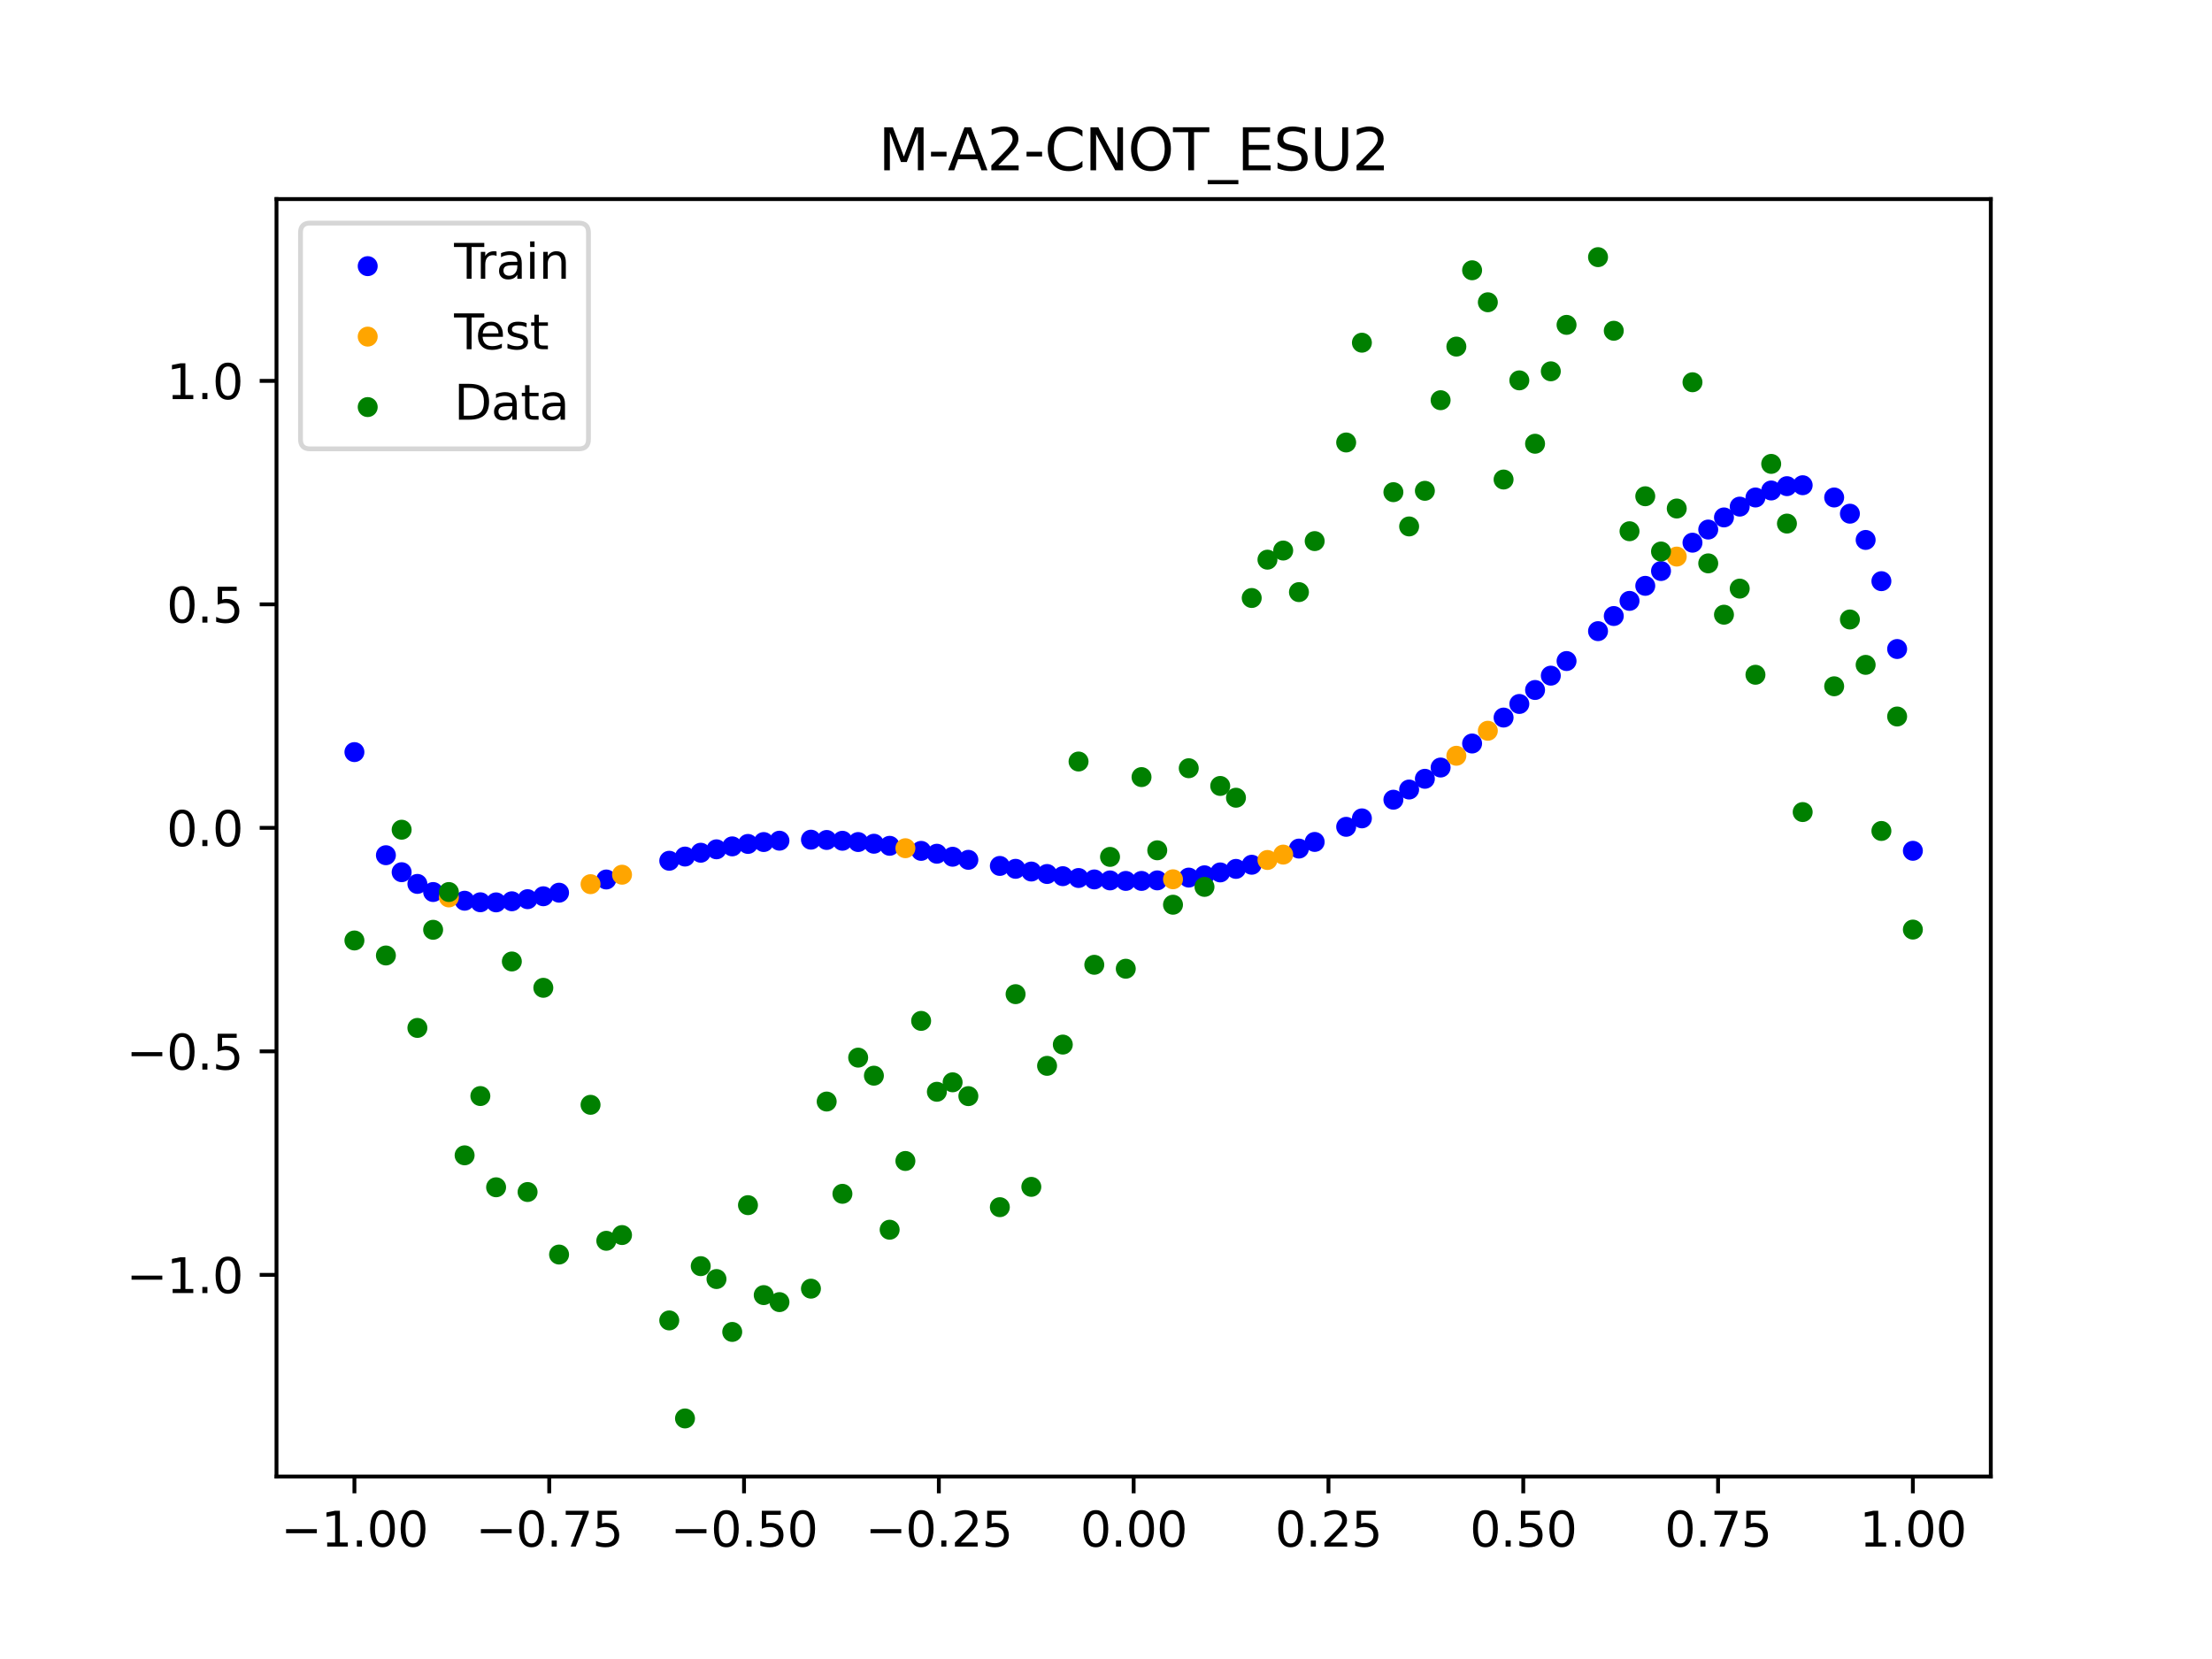 <?xml version="1.0" encoding="utf-8" standalone="no"?>
<!DOCTYPE svg PUBLIC "-//W3C//DTD SVG 1.1//EN"
  "http://www.w3.org/Graphics/SVG/1.1/DTD/svg11.dtd">
<svg xmlns:xlink="http://www.w3.org/1999/xlink" width="460.8pt" height="345.6pt" viewBox="0 0 460.8 345.6" xmlns="http://www.w3.org/2000/svg" version="1.1">
 <defs>
  <style type="text/css">*{stroke-linejoin: round; stroke-linecap: butt}</style>
 </defs>
 <g id="figure_1">
  <g id="patch_1">
   <path d="M 0 345.6 
L 460.8 345.6 
L 460.8 0 
L 0 0 
z
" style="fill: #ffffff"/>
  </g>
  <g id="axes_1">
   <g id="patch_2">
    <path d="M 57.6 307.584 
L 414.72 307.584 
L 414.72 41.472 
L 57.6 41.472 
z
" style="fill: #ffffff"/>
   </g>
   <g id="PathCollection_1">
    <defs>
     <path id="m0e3c9bfe9d" d="M 0 1.581 
C 0.419 1.581 0.822 1.415 1.118 1.118 
C 1.415 0.822 1.581 0.419 1.581 0 
C 1.581 -0.419 1.415 -0.822 1.118 -1.118 
C 0.822 -1.415 0.419 -1.581 0 -1.581 
C -0.419 -1.581 -0.822 -1.415 -1.118 -1.118 
C -1.415 -0.822 -1.581 -0.419 -1.581 0 
C -1.581 0.419 -1.415 0.822 -1.118 1.118 
C -0.822 1.415 -0.419 1.581 0 1.581 
z
" style="stroke: #0000ff"/>
    </defs>
    <g clip-path="url(#p6211822f94)">
     <use xlink:href="#m0e3c9bfe9d" x="178.772" y="175.412" style="fill: #0000ff; stroke: #0000ff"/>
     <use xlink:href="#m0e3c9bfe9d" x="234.52" y="183.512" style="fill: #0000ff; stroke: #0000ff"/>
     <use xlink:href="#m0e3c9bfe9d" x="142.699" y="178.438" style="fill: #0000ff; stroke: #0000ff"/>
     <use xlink:href="#m0e3c9bfe9d" x="336.18" y="128.328" style="fill: #0000ff; stroke: #0000ff"/>
     <use xlink:href="#m0e3c9bfe9d" x="198.448" y="178.476" style="fill: #0000ff; stroke: #0000ff"/>
     <use xlink:href="#m0e3c9bfe9d" x="80.391" y="178.157" style="fill: #0000ff; stroke: #0000ff"/>
     <use xlink:href="#m0e3c9bfe9d" x="382.091" y="103.635" style="fill: #0000ff; stroke: #0000ff"/>
     <use xlink:href="#m0e3c9bfe9d" x="391.929" y="121.068" style="fill: #0000ff; stroke: #0000ff"/>
     <use xlink:href="#m0e3c9bfe9d" x="106.626" y="187.753" style="fill: #0000ff; stroke: #0000ff"/>
     <use xlink:href="#m0e3c9bfe9d" x="300.107" y="159.892" style="fill: #0000ff; stroke: #0000ff"/>
     <use xlink:href="#m0e3c9bfe9d" x="159.096" y="175.413" style="fill: #0000ff; stroke: #0000ff"/>
     <use xlink:href="#m0e3c9bfe9d" x="368.973" y="102.177" style="fill: #0000ff; stroke: #0000ff"/>
     <use xlink:href="#m0e3c9bfe9d" x="319.783" y="143.736" style="fill: #0000ff; stroke: #0000ff"/>
     <use xlink:href="#m0e3c9bfe9d" x="113.185" y="186.708" style="fill: #0000ff; stroke: #0000ff"/>
     <use xlink:href="#m0e3c9bfe9d" x="398.487" y="177.237" style="fill: #0000ff; stroke: #0000ff"/>
     <use xlink:href="#m0e3c9bfe9d" x="155.816" y="175.808" style="fill: #0000ff; stroke: #0000ff"/>
     <use xlink:href="#m0e3c9bfe9d" x="355.856" y="110.315" style="fill: #0000ff; stroke: #0000ff"/>
     <use xlink:href="#m0e3c9bfe9d" x="211.565" y="180.992" style="fill: #0000ff; stroke: #0000ff"/>
     <use xlink:href="#m0e3c9bfe9d" x="126.302" y="183.215" style="fill: #0000ff; stroke: #0000ff"/>
     <use xlink:href="#m0e3c9bfe9d" x="254.196" y="181.739" style="fill: #0000ff; stroke: #0000ff"/>
     <use xlink:href="#m0e3c9bfe9d" x="270.593" y="176.774" style="fill: #0000ff; stroke: #0000ff"/>
     <use xlink:href="#m0e3c9bfe9d" x="346.018" y="118.954" style="fill: #0000ff; stroke: #0000ff"/>
     <use xlink:href="#m0e3c9bfe9d" x="290.269" y="166.594" style="fill: #0000ff; stroke: #0000ff"/>
     <use xlink:href="#m0e3c9bfe9d" x="339.459" y="125.174" style="fill: #0000ff; stroke: #0000ff"/>
     <use xlink:href="#m0e3c9bfe9d" x="241.079" y="183.399" style="fill: #0000ff; stroke: #0000ff"/>
     <use xlink:href="#m0e3c9bfe9d" x="208.286" y="180.388" style="fill: #0000ff; stroke: #0000ff"/>
     <use xlink:href="#m0e3c9bfe9d" x="195.168" y="177.85" style="fill: #0000ff; stroke: #0000ff"/>
     <use xlink:href="#m0e3c9bfe9d" x="273.872" y="175.391" style="fill: #0000ff; stroke: #0000ff"/>
     <use xlink:href="#m0e3c9bfe9d" x="306.666" y="154.884" style="fill: #0000ff; stroke: #0000ff"/>
     <use xlink:href="#m0e3c9bfe9d" x="362.415" y="105.538" style="fill: #0000ff; stroke: #0000ff"/>
     <use xlink:href="#m0e3c9bfe9d" x="172.213" y="174.981" style="fill: #0000ff; stroke: #0000ff"/>
     <use xlink:href="#m0e3c9bfe9d" x="109.905" y="187.316" style="fill: #0000ff; stroke: #0000ff"/>
     <use xlink:href="#m0e3c9bfe9d" x="326.342" y="137.707" style="fill: #0000ff; stroke: #0000ff"/>
     <use xlink:href="#m0e3c9bfe9d" x="185.33" y="176.198" style="fill: #0000ff; stroke: #0000ff"/>
     <use xlink:href="#m0e3c9bfe9d" x="86.95" y="184.134" style="fill: #0000ff; stroke: #0000ff"/>
     <use xlink:href="#m0e3c9bfe9d" x="182.051" y="175.765" style="fill: #0000ff; stroke: #0000ff"/>
     <use xlink:href="#m0e3c9bfe9d" x="214.844" y="181.557" style="fill: #0000ff; stroke: #0000ff"/>
     <use xlink:href="#m0e3c9bfe9d" x="385.37" y="107.01" style="fill: #0000ff; stroke: #0000ff"/>
     <use xlink:href="#m0e3c9bfe9d" x="280.431" y="172.243" style="fill: #0000ff; stroke: #0000ff"/>
     <use xlink:href="#m0e3c9bfe9d" x="73.833" y="156.677" style="fill: #0000ff; stroke: #0000ff"/>
     <use xlink:href="#m0e3c9bfe9d" x="90.229" y="185.824" style="fill: #0000ff; stroke: #0000ff"/>
     <use xlink:href="#m0e3c9bfe9d" x="316.504" y="146.649" style="fill: #0000ff; stroke: #0000ff"/>
     <use xlink:href="#m0e3c9bfe9d" x="83.671" y="181.695" style="fill: #0000ff; stroke: #0000ff"/>
     <use xlink:href="#m0e3c9bfe9d" x="227.962" y="183.201" style="fill: #0000ff; stroke: #0000ff"/>
     <use xlink:href="#m0e3c9bfe9d" x="342.739" y="122.041" style="fill: #0000ff; stroke: #0000ff"/>
     <use xlink:href="#m0e3c9bfe9d" x="313.224" y="149.483" style="fill: #0000ff; stroke: #0000ff"/>
     <use xlink:href="#m0e3c9bfe9d" x="221.403" y="182.524" style="fill: #0000ff; stroke: #0000ff"/>
     <use xlink:href="#m0e3c9bfe9d" x="293.548" y="164.473" style="fill: #0000ff; stroke: #0000ff"/>
     <use xlink:href="#m0e3c9bfe9d" x="247.638" y="182.818" style="fill: #0000ff; stroke: #0000ff"/>
     <use xlink:href="#m0e3c9bfe9d" x="139.42" y="179.312" style="fill: #0000ff; stroke: #0000ff"/>
     <use xlink:href="#m0e3c9bfe9d" x="96.788" y="187.638" style="fill: #0000ff; stroke: #0000ff"/>
     <use xlink:href="#m0e3c9bfe9d" x="201.727" y="179.117" style="fill: #0000ff; stroke: #0000ff"/>
     <use xlink:href="#m0e3c9bfe9d" x="152.537" y="176.315" style="fill: #0000ff; stroke: #0000ff"/>
     <use xlink:href="#m0e3c9bfe9d" x="323.062" y="140.752" style="fill: #0000ff; stroke: #0000ff"/>
     <use xlink:href="#m0e3c9bfe9d" x="168.934" y="174.92" style="fill: #0000ff; stroke: #0000ff"/>
     <use xlink:href="#m0e3c9bfe9d" x="231.241" y="183.406" style="fill: #0000ff; stroke: #0000ff"/>
     <use xlink:href="#m0e3c9bfe9d" x="257.476" y="181.007" style="fill: #0000ff; stroke: #0000ff"/>
     <use xlink:href="#m0e3c9bfe9d" x="296.828" y="162.238" style="fill: #0000ff; stroke: #0000ff"/>
     <use xlink:href="#m0e3c9bfe9d" x="250.917" y="182.342" style="fill: #0000ff; stroke: #0000ff"/>
     <use xlink:href="#m0e3c9bfe9d" x="100.067" y="187.96" style="fill: #0000ff; stroke: #0000ff"/>
     <use xlink:href="#m0e3c9bfe9d" x="283.71" y="170.481" style="fill: #0000ff; stroke: #0000ff"/>
     <use xlink:href="#m0e3c9bfe9d" x="103.347" y="187.982" style="fill: #0000ff; stroke: #0000ff"/>
     <use xlink:href="#m0e3c9bfe9d" x="224.682" y="182.904" style="fill: #0000ff; stroke: #0000ff"/>
     <use xlink:href="#m0e3c9bfe9d" x="116.464" y="185.964" style="fill: #0000ff; stroke: #0000ff"/>
     <use xlink:href="#m0e3c9bfe9d" x="365.694" y="103.636" style="fill: #0000ff; stroke: #0000ff"/>
     <use xlink:href="#m0e3c9bfe9d" x="191.889" y="177.253" style="fill: #0000ff; stroke: #0000ff"/>
     <use xlink:href="#m0e3c9bfe9d" x="332.9" y="131.48" style="fill: #0000ff; stroke: #0000ff"/>
     <use xlink:href="#m0e3c9bfe9d" x="352.577" y="113.051" style="fill: #0000ff; stroke: #0000ff"/>
     <use xlink:href="#m0e3c9bfe9d" x="237.8" y="183.512" style="fill: #0000ff; stroke: #0000ff"/>
     <use xlink:href="#m0e3c9bfe9d" x="218.124" y="182.072" style="fill: #0000ff; stroke: #0000ff"/>
     <use xlink:href="#m0e3c9bfe9d" x="175.492" y="175.147" style="fill: #0000ff; stroke: #0000ff"/>
     <use xlink:href="#m0e3c9bfe9d" x="375.532" y="101.081" style="fill: #0000ff; stroke: #0000ff"/>
     <use xlink:href="#m0e3c9bfe9d" x="388.649" y="112.479" style="fill: #0000ff; stroke: #0000ff"/>
     <use xlink:href="#m0e3c9bfe9d" x="372.253" y="101.276" style="fill: #0000ff; stroke: #0000ff"/>
     <use xlink:href="#m0e3c9bfe9d" x="395.208" y="135.201" style="fill: #0000ff; stroke: #0000ff"/>
     <use xlink:href="#m0e3c9bfe9d" x="359.135" y="107.79" style="fill: #0000ff; stroke: #0000ff"/>
     <use xlink:href="#m0e3c9bfe9d" x="149.258" y="176.928" style="fill: #0000ff; stroke: #0000ff"/>
     <use xlink:href="#m0e3c9bfe9d" x="162.375" y="175.133" style="fill: #0000ff; stroke: #0000ff"/>
     <use xlink:href="#m0e3c9bfe9d" x="145.978" y="177.639" style="fill: #0000ff; stroke: #0000ff"/>
     <use xlink:href="#m0e3c9bfe9d" x="260.755" y="180.144" style="fill: #0000ff; stroke: #0000ff"/>
    </g>
   </g>
   <g id="PathCollection_2">
    <defs>
     <path id="m752e98513e" d="M 0 1.581 
C 0.419 1.581 0.822 1.415 1.118 1.118 
C 1.415 0.822 1.581 0.419 1.581 0 
C 1.581 -0.419 1.415 -0.822 1.118 -1.118 
C 0.822 -1.415 0.419 -1.581 0 -1.581 
C -0.419 -1.581 -0.822 -1.415 -1.118 -1.118 
C -1.415 -0.822 -1.581 -0.419 -1.581 0 
C -1.581 0.419 -1.415 0.822 -1.118 1.118 
C -0.822 1.415 -0.419 1.581 0 1.581 
z
" style="stroke: #ffa500"/>
    </defs>
    <g clip-path="url(#p6211822f94)">
     <use xlink:href="#m752e98513e" x="303.386" y="157.44" style="fill: #ffa500; stroke: #ffa500"/>
     <use xlink:href="#m752e98513e" x="309.945" y="152.23" style="fill: #ffa500; stroke: #ffa500"/>
     <use xlink:href="#m752e98513e" x="349.297" y="115.946" style="fill: #ffa500; stroke: #ffa500"/>
     <use xlink:href="#m752e98513e" x="129.581" y="182.217" style="fill: #ffa500; stroke: #ffa500"/>
     <use xlink:href="#m752e98513e" x="264.034" y="179.151" style="fill: #ffa500; stroke: #ffa500"/>
     <use xlink:href="#m752e98513e" x="267.314" y="178.028" style="fill: #ffa500; stroke: #ffa500"/>
     <use xlink:href="#m752e98513e" x="123.023" y="184.189" style="fill: #ffa500; stroke: #ffa500"/>
     <use xlink:href="#m752e98513e" x="244.358" y="183.169" style="fill: #ffa500; stroke: #ffa500"/>
     <use xlink:href="#m752e98513e" x="188.61" y="176.698" style="fill: #ffa500; stroke: #ffa500"/>
     <use xlink:href="#m752e98513e" x="93.509" y="186.953" style="fill: #ffa500; stroke: #ffa500"/>
    </g>
   </g>
   <g id="PathCollection_3">
    <defs>
     <path id="m0afd0a16d9" d="M 0 1.581 
C 0.419 1.581 0.822 1.415 1.118 1.118 
C 1.415 0.822 1.581 0.419 1.581 0 
C 1.581 -0.419 1.415 -0.822 1.118 -1.118 
C 0.822 -1.415 0.419 -1.581 0 -1.581 
C -0.419 -1.581 -0.822 -1.415 -1.118 -1.118 
C -1.415 -0.822 -1.581 -0.419 -1.581 0 
C -1.581 0.419 -1.415 0.822 -1.118 1.118 
C -0.822 1.415 -0.419 1.581 0 1.581 
z
" style="stroke: #008000"/>
    </defs>
    <g clip-path="url(#p6211822f94)">
     <use xlink:href="#m0afd0a16d9" x="178.772" y="220.323" style="fill: #008000; stroke: #008000"/>
     <use xlink:href="#m0afd0a16d9" x="234.52" y="201.804" style="fill: #008000; stroke: #008000"/>
     <use xlink:href="#m0afd0a16d9" x="142.699" y="295.488" style="fill: #008000; stroke: #008000"/>
     <use xlink:href="#m0afd0a16d9" x="336.18" y="68.903" style="fill: #008000; stroke: #008000"/>
     <use xlink:href="#m0afd0a16d9" x="198.448" y="225.464" style="fill: #008000; stroke: #008000"/>
     <use xlink:href="#m0afd0a16d9" x="80.391" y="199.045" style="fill: #008000; stroke: #008000"/>
     <use xlink:href="#m0afd0a16d9" x="382.091" y="142.966" style="fill: #008000; stroke: #008000"/>
     <use xlink:href="#m0afd0a16d9" x="391.929" y="173.105" style="fill: #008000; stroke: #008000"/>
     <use xlink:href="#m0afd0a16d9" x="106.626" y="200.292" style="fill: #008000; stroke: #008000"/>
     <use xlink:href="#m0afd0a16d9" x="300.107" y="83.37" style="fill: #008000; stroke: #008000"/>
     <use xlink:href="#m0afd0a16d9" x="159.096" y="269.794" style="fill: #008000; stroke: #008000"/>
     <use xlink:href="#m0afd0a16d9" x="368.973" y="96.637" style="fill: #008000; stroke: #008000"/>
     <use xlink:href="#m0afd0a16d9" x="319.783" y="92.44" style="fill: #008000; stroke: #008000"/>
     <use xlink:href="#m0afd0a16d9" x="113.185" y="205.778" style="fill: #008000; stroke: #008000"/>
     <use xlink:href="#m0afd0a16d9" x="398.487" y="193.648" style="fill: #008000; stroke: #008000"/>
     <use xlink:href="#m0afd0a16d9" x="155.816" y="251.055" style="fill: #008000; stroke: #008000"/>
     <use xlink:href="#m0afd0a16d9" x="355.856" y="117.359" style="fill: #008000; stroke: #008000"/>
     <use xlink:href="#m0afd0a16d9" x="211.565" y="207.101" style="fill: #008000; stroke: #008000"/>
     <use xlink:href="#m0afd0a16d9" x="126.302" y="258.48" style="fill: #008000; stroke: #008000"/>
     <use xlink:href="#m0afd0a16d9" x="254.196" y="163.728" style="fill: #008000; stroke: #008000"/>
     <use xlink:href="#m0afd0a16d9" x="270.593" y="123.348" style="fill: #008000; stroke: #008000"/>
     <use xlink:href="#m0afd0a16d9" x="346.018" y="114.889" style="fill: #008000; stroke: #008000"/>
     <use xlink:href="#m0afd0a16d9" x="290.269" y="102.528" style="fill: #008000; stroke: #008000"/>
     <use xlink:href="#m0afd0a16d9" x="339.459" y="110.666" style="fill: #008000; stroke: #008000"/>
     <use xlink:href="#m0afd0a16d9" x="241.079" y="177.133" style="fill: #008000; stroke: #008000"/>
     <use xlink:href="#m0afd0a16d9" x="208.286" y="251.477" style="fill: #008000; stroke: #008000"/>
     <use xlink:href="#m0afd0a16d9" x="195.168" y="227.437" style="fill: #008000; stroke: #008000"/>
     <use xlink:href="#m0afd0a16d9" x="273.872" y="112.721" style="fill: #008000; stroke: #008000"/>
     <use xlink:href="#m0afd0a16d9" x="306.666" y="56.303" style="fill: #008000; stroke: #008000"/>
     <use xlink:href="#m0afd0a16d9" x="362.415" y="122.619" style="fill: #008000; stroke: #008000"/>
     <use xlink:href="#m0afd0a16d9" x="172.213" y="229.472" style="fill: #008000; stroke: #008000"/>
     <use xlink:href="#m0afd0a16d9" x="109.905" y="248.318" style="fill: #008000; stroke: #008000"/>
     <use xlink:href="#m0afd0a16d9" x="326.342" y="67.676" style="fill: #008000; stroke: #008000"/>
     <use xlink:href="#m0afd0a16d9" x="185.33" y="256.174" style="fill: #008000; stroke: #008000"/>
     <use xlink:href="#m0afd0a16d9" x="86.95" y="214.136" style="fill: #008000; stroke: #008000"/>
     <use xlink:href="#m0afd0a16d9" x="182.051" y="224.084" style="fill: #008000; stroke: #008000"/>
     <use xlink:href="#m0afd0a16d9" x="214.844" y="247.244" style="fill: #008000; stroke: #008000"/>
     <use xlink:href="#m0afd0a16d9" x="385.37" y="129.05" style="fill: #008000; stroke: #008000"/>
     <use xlink:href="#m0afd0a16d9" x="280.431" y="92.177" style="fill: #008000; stroke: #008000"/>
     <use xlink:href="#m0afd0a16d9" x="73.833" y="195.919" style="fill: #008000; stroke: #008000"/>
     <use xlink:href="#m0afd0a16d9" x="90.229" y="193.694" style="fill: #008000; stroke: #008000"/>
     <use xlink:href="#m0afd0a16d9" x="316.504" y="79.238" style="fill: #008000; stroke: #008000"/>
     <use xlink:href="#m0afd0a16d9" x="83.671" y="172.844" style="fill: #008000; stroke: #008000"/>
     <use xlink:href="#m0afd0a16d9" x="227.962" y="200.985" style="fill: #008000; stroke: #008000"/>
     <use xlink:href="#m0afd0a16d9" x="342.739" y="103.379" style="fill: #008000; stroke: #008000"/>
     <use xlink:href="#m0afd0a16d9" x="313.224" y="99.894" style="fill: #008000; stroke: #008000"/>
     <use xlink:href="#m0afd0a16d9" x="221.403" y="217.604" style="fill: #008000; stroke: #008000"/>
     <use xlink:href="#m0afd0a16d9" x="293.548" y="109.667" style="fill: #008000; stroke: #008000"/>
     <use xlink:href="#m0afd0a16d9" x="247.638" y="160.036" style="fill: #008000; stroke: #008000"/>
     <use xlink:href="#m0afd0a16d9" x="139.42" y="275.069" style="fill: #008000; stroke: #008000"/>
     <use xlink:href="#m0afd0a16d9" x="96.788" y="240.675" style="fill: #008000; stroke: #008000"/>
     <use xlink:href="#m0afd0a16d9" x="201.727" y="228.344" style="fill: #008000; stroke: #008000"/>
     <use xlink:href="#m0afd0a16d9" x="152.537" y="277.466" style="fill: #008000; stroke: #008000"/>
     <use xlink:href="#m0afd0a16d9" x="323.062" y="77.352" style="fill: #008000; stroke: #008000"/>
     <use xlink:href="#m0afd0a16d9" x="168.934" y="268.453" style="fill: #008000; stroke: #008000"/>
     <use xlink:href="#m0afd0a16d9" x="231.241" y="178.506" style="fill: #008000; stroke: #008000"/>
     <use xlink:href="#m0afd0a16d9" x="257.476" y="166.181" style="fill: #008000; stroke: #008000"/>
     <use xlink:href="#m0afd0a16d9" x="296.828" y="102.245" style="fill: #008000; stroke: #008000"/>
     <use xlink:href="#m0afd0a16d9" x="250.917" y="184.756" style="fill: #008000; stroke: #008000"/>
     <use xlink:href="#m0afd0a16d9" x="100.067" y="228.327" style="fill: #008000; stroke: #008000"/>
     <use xlink:href="#m0afd0a16d9" x="283.71" y="71.389" style="fill: #008000; stroke: #008000"/>
     <use xlink:href="#m0afd0a16d9" x="103.347" y="247.332" style="fill: #008000; stroke: #008000"/>
     <use xlink:href="#m0afd0a16d9" x="224.682" y="158.638" style="fill: #008000; stroke: #008000"/>
     <use xlink:href="#m0afd0a16d9" x="116.464" y="261.345" style="fill: #008000; stroke: #008000"/>
     <use xlink:href="#m0afd0a16d9" x="365.694" y="140.566" style="fill: #008000; stroke: #008000"/>
     <use xlink:href="#m0afd0a16d9" x="191.889" y="212.67" style="fill: #008000; stroke: #008000"/>
     <use xlink:href="#m0afd0a16d9" x="332.9" y="53.568" style="fill: #008000; stroke: #008000"/>
     <use xlink:href="#m0afd0a16d9" x="352.577" y="79.631" style="fill: #008000; stroke: #008000"/>
     <use xlink:href="#m0afd0a16d9" x="237.8" y="161.882" style="fill: #008000; stroke: #008000"/>
     <use xlink:href="#m0afd0a16d9" x="218.124" y="222.035" style="fill: #008000; stroke: #008000"/>
     <use xlink:href="#m0afd0a16d9" x="175.492" y="248.692" style="fill: #008000; stroke: #008000"/>
     <use xlink:href="#m0afd0a16d9" x="375.532" y="169.168" style="fill: #008000; stroke: #008000"/>
     <use xlink:href="#m0afd0a16d9" x="388.649" y="138.503" style="fill: #008000; stroke: #008000"/>
     <use xlink:href="#m0afd0a16d9" x="372.253" y="109.071" style="fill: #008000; stroke: #008000"/>
     <use xlink:href="#m0afd0a16d9" x="395.208" y="149.26" style="fill: #008000; stroke: #008000"/>
     <use xlink:href="#m0afd0a16d9" x="359.135" y="128.053" style="fill: #008000; stroke: #008000"/>
     <use xlink:href="#m0afd0a16d9" x="149.258" y="266.448" style="fill: #008000; stroke: #008000"/>
     <use xlink:href="#m0afd0a16d9" x="162.375" y="271.254" style="fill: #008000; stroke: #008000"/>
     <use xlink:href="#m0afd0a16d9" x="145.978" y="263.762" style="fill: #008000; stroke: #008000"/>
     <use xlink:href="#m0afd0a16d9" x="260.755" y="124.573" style="fill: #008000; stroke: #008000"/>
    </g>
   </g>
   <g id="PathCollection_4">
    <g clip-path="url(#p6211822f94)">
     <use xlink:href="#m0afd0a16d9" x="303.386" y="72.202" style="fill: #008000; stroke: #008000"/>
     <use xlink:href="#m0afd0a16d9" x="309.945" y="62.968" style="fill: #008000; stroke: #008000"/>
     <use xlink:href="#m0afd0a16d9" x="349.297" y="105.934" style="fill: #008000; stroke: #008000"/>
     <use xlink:href="#m0afd0a16d9" x="129.581" y="257.284" style="fill: #008000; stroke: #008000"/>
     <use xlink:href="#m0afd0a16d9" x="264.034" y="116.589" style="fill: #008000; stroke: #008000"/>
     <use xlink:href="#m0afd0a16d9" x="267.314" y="114.688" style="fill: #008000; stroke: #008000"/>
     <use xlink:href="#m0afd0a16d9" x="123.023" y="230.152" style="fill: #008000; stroke: #008000"/>
     <use xlink:href="#m0afd0a16d9" x="244.358" y="188.47" style="fill: #008000; stroke: #008000"/>
     <use xlink:href="#m0afd0a16d9" x="188.61" y="241.853" style="fill: #008000; stroke: #008000"/>
     <use xlink:href="#m0afd0a16d9" x="93.509" y="185.824" style="fill: #008000; stroke: #008000"/>
    </g>
   </g>
   <g id="matplotlib.axis_1">
    <g id="xtick_1">
     <g id="line2d_1">
      <defs>
       <path id="m3ff884edb7" d="M 0 0 
L 0 3.5 
" style="stroke: #000000; stroke-width: 0.8"/>
      </defs>
      <g>
       <use xlink:href="#m3ff884edb7" x="73.833" y="307.584" style="stroke: #000000; stroke-width: 0.8"/>
      </g>
     </g>
     <g id="text_1">
      <!-- −1.00 -->
      <g transform="translate(58.51 322.182) scale(0.1 -0.1)">
       <defs>
        <path id="DejaVuSans-2212" d="M 678 2272 
L 4684 2272 
L 4684 1741 
L 678 1741 
L 678 2272 
z
" transform="scale(0.016)"/>
        <path id="DejaVuSans-31" d="M 794 531 
L 1825 531 
L 1825 4091 
L 703 3866 
L 703 4441 
L 1819 4666 
L 2450 4666 
L 2450 531 
L 3481 531 
L 3481 0 
L 794 0 
L 794 531 
z
" transform="scale(0.016)"/>
        <path id="DejaVuSans-2e" d="M 684 794 
L 1344 794 
L 1344 0 
L 684 0 
L 684 794 
z
" transform="scale(0.016)"/>
        <path id="DejaVuSans-30" d="M 2034 4250 
Q 1547 4250 1301 3770 
Q 1056 3291 1056 2328 
Q 1056 1369 1301 889 
Q 1547 409 2034 409 
Q 2525 409 2770 889 
Q 3016 1369 3016 2328 
Q 3016 3291 2770 3770 
Q 2525 4250 2034 4250 
z
M 2034 4750 
Q 2819 4750 3233 4129 
Q 3647 3509 3647 2328 
Q 3647 1150 3233 529 
Q 2819 -91 2034 -91 
Q 1250 -91 836 529 
Q 422 1150 422 2328 
Q 422 3509 836 4129 
Q 1250 4750 2034 4750 
z
" transform="scale(0.016)"/>
       </defs>
       <use xlink:href="#DejaVuSans-2212"/>
       <use xlink:href="#DejaVuSans-31" x="83.789"/>
       <use xlink:href="#DejaVuSans-2e" x="147.412"/>
       <use xlink:href="#DejaVuSans-30" x="179.199"/>
       <use xlink:href="#DejaVuSans-30" x="242.822"/>
      </g>
     </g>
    </g>
    <g id="xtick_2">
     <g id="line2d_2">
      <g>
       <use xlink:href="#m3ff884edb7" x="114.415" y="307.584" style="stroke: #000000; stroke-width: 0.8"/>
      </g>
     </g>
     <g id="text_2">
      <!-- −0.75 -->
      <g transform="translate(99.092 322.182) scale(0.1 -0.1)">
       <defs>
        <path id="DejaVuSans-37" d="M 525 4666 
L 3525 4666 
L 3525 4397 
L 1831 0 
L 1172 0 
L 2766 4134 
L 525 4134 
L 525 4666 
z
" transform="scale(0.016)"/>
        <path id="DejaVuSans-35" d="M 691 4666 
L 3169 4666 
L 3169 4134 
L 1269 4134 
L 1269 2991 
Q 1406 3038 1543 3061 
Q 1681 3084 1819 3084 
Q 2600 3084 3056 2656 
Q 3513 2228 3513 1497 
Q 3513 744 3044 326 
Q 2575 -91 1722 -91 
Q 1428 -91 1123 -41 
Q 819 9 494 109 
L 494 744 
Q 775 591 1075 516 
Q 1375 441 1709 441 
Q 2250 441 2565 725 
Q 2881 1009 2881 1497 
Q 2881 1984 2565 2268 
Q 2250 2553 1709 2553 
Q 1456 2553 1204 2497 
Q 953 2441 691 2322 
L 691 4666 
z
" transform="scale(0.016)"/>
       </defs>
       <use xlink:href="#DejaVuSans-2212"/>
       <use xlink:href="#DejaVuSans-30" x="83.789"/>
       <use xlink:href="#DejaVuSans-2e" x="147.412"/>
       <use xlink:href="#DejaVuSans-37" x="179.199"/>
       <use xlink:href="#DejaVuSans-35" x="242.822"/>
      </g>
     </g>
    </g>
    <g id="xtick_3">
     <g id="line2d_3">
      <g>
       <use xlink:href="#m3ff884edb7" x="154.996" y="307.584" style="stroke: #000000; stroke-width: 0.8"/>
      </g>
     </g>
     <g id="text_3">
      <!-- −0.50 -->
      <g transform="translate(139.674 322.182) scale(0.1 -0.1)">
       <use xlink:href="#DejaVuSans-2212"/>
       <use xlink:href="#DejaVuSans-30" x="83.789"/>
       <use xlink:href="#DejaVuSans-2e" x="147.412"/>
       <use xlink:href="#DejaVuSans-35" x="179.199"/>
       <use xlink:href="#DejaVuSans-30" x="242.822"/>
      </g>
     </g>
    </g>
    <g id="xtick_4">
     <g id="line2d_4">
      <g>
       <use xlink:href="#m3ff884edb7" x="195.578" y="307.584" style="stroke: #000000; stroke-width: 0.8"/>
      </g>
     </g>
     <g id="text_4">
      <!-- −0.25 -->
      <g transform="translate(180.256 322.182) scale(0.1 -0.1)">
       <defs>
        <path id="DejaVuSans-32" d="M 1228 531 
L 3431 531 
L 3431 0 
L 469 0 
L 469 531 
Q 828 903 1448 1529 
Q 2069 2156 2228 2338 
Q 2531 2678 2651 2914 
Q 2772 3150 2772 3378 
Q 2772 3750 2511 3984 
Q 2250 4219 1831 4219 
Q 1534 4219 1204 4116 
Q 875 4013 500 3803 
L 500 4441 
Q 881 4594 1212 4672 
Q 1544 4750 1819 4750 
Q 2544 4750 2975 4387 
Q 3406 4025 3406 3419 
Q 3406 3131 3298 2873 
Q 3191 2616 2906 2266 
Q 2828 2175 2409 1742 
Q 1991 1309 1228 531 
z
" transform="scale(0.016)"/>
       </defs>
       <use xlink:href="#DejaVuSans-2212"/>
       <use xlink:href="#DejaVuSans-30" x="83.789"/>
       <use xlink:href="#DejaVuSans-2e" x="147.412"/>
       <use xlink:href="#DejaVuSans-32" x="179.199"/>
       <use xlink:href="#DejaVuSans-35" x="242.822"/>
      </g>
     </g>
    </g>
    <g id="xtick_5">
     <g id="line2d_5">
      <g>
       <use xlink:href="#m3ff884edb7" x="236.16" y="307.584" style="stroke: #000000; stroke-width: 0.8"/>
      </g>
     </g>
     <g id="text_5">
      <!-- 0.00 -->
      <g transform="translate(225.027 322.182) scale(0.1 -0.1)">
       <use xlink:href="#DejaVuSans-30"/>
       <use xlink:href="#DejaVuSans-2e" x="63.623"/>
       <use xlink:href="#DejaVuSans-30" x="95.41"/>
       <use xlink:href="#DejaVuSans-30" x="159.033"/>
      </g>
     </g>
    </g>
    <g id="xtick_6">
     <g id="line2d_6">
      <g>
       <use xlink:href="#m3ff884edb7" x="276.742" y="307.584" style="stroke: #000000; stroke-width: 0.8"/>
      </g>
     </g>
     <g id="text_6">
      <!-- 0.25 -->
      <g transform="translate(265.609 322.182) scale(0.1 -0.1)">
       <use xlink:href="#DejaVuSans-30"/>
       <use xlink:href="#DejaVuSans-2e" x="63.623"/>
       <use xlink:href="#DejaVuSans-32" x="95.41"/>
       <use xlink:href="#DejaVuSans-35" x="159.033"/>
      </g>
     </g>
    </g>
    <g id="xtick_7">
     <g id="line2d_7">
      <g>
       <use xlink:href="#m3ff884edb7" x="317.324" y="307.584" style="stroke: #000000; stroke-width: 0.8"/>
      </g>
     </g>
     <g id="text_7">
      <!-- 0.50 -->
      <g transform="translate(306.191 322.182) scale(0.1 -0.1)">
       <use xlink:href="#DejaVuSans-30"/>
       <use xlink:href="#DejaVuSans-2e" x="63.623"/>
       <use xlink:href="#DejaVuSans-35" x="95.41"/>
       <use xlink:href="#DejaVuSans-30" x="159.033"/>
      </g>
     </g>
    </g>
    <g id="xtick_8">
     <g id="line2d_8">
      <g>
       <use xlink:href="#m3ff884edb7" x="357.905" y="307.584" style="stroke: #000000; stroke-width: 0.8"/>
      </g>
     </g>
     <g id="text_8">
      <!-- 0.75 -->
      <g transform="translate(346.773 322.182) scale(0.1 -0.1)">
       <use xlink:href="#DejaVuSans-30"/>
       <use xlink:href="#DejaVuSans-2e" x="63.623"/>
       <use xlink:href="#DejaVuSans-37" x="95.41"/>
       <use xlink:href="#DejaVuSans-35" x="159.033"/>
      </g>
     </g>
    </g>
    <g id="xtick_9">
     <g id="line2d_9">
      <g>
       <use xlink:href="#m3ff884edb7" x="398.487" y="307.584" style="stroke: #000000; stroke-width: 0.8"/>
      </g>
     </g>
     <g id="text_9">
      <!-- 1.00 -->
      <g transform="translate(387.354 322.182) scale(0.1 -0.1)">
       <use xlink:href="#DejaVuSans-31"/>
       <use xlink:href="#DejaVuSans-2e" x="63.623"/>
       <use xlink:href="#DejaVuSans-30" x="95.41"/>
       <use xlink:href="#DejaVuSans-30" x="159.033"/>
      </g>
     </g>
    </g>
   </g>
   <g id="matplotlib.axis_2">
    <g id="ytick_1">
     <g id="line2d_10">
      <defs>
       <path id="m12226e2b73" d="M 0 0 
L -3.5 0 
" style="stroke: #000000; stroke-width: 0.8"/>
      </defs>
      <g>
       <use xlink:href="#m12226e2b73" x="57.6" y="265.57" style="stroke: #000000; stroke-width: 0.8"/>
      </g>
     </g>
     <g id="text_10">
      <!-- −1.0 -->
      <g transform="translate(26.317 269.37) scale(0.1 -0.1)">
       <use xlink:href="#DejaVuSans-2212"/>
       <use xlink:href="#DejaVuSans-31" x="83.789"/>
       <use xlink:href="#DejaVuSans-2e" x="147.412"/>
       <use xlink:href="#DejaVuSans-30" x="179.199"/>
      </g>
     </g>
    </g>
    <g id="ytick_2">
     <g id="line2d_11">
      <g>
       <use xlink:href="#m12226e2b73" x="57.6" y="219.014" style="stroke: #000000; stroke-width: 0.8"/>
      </g>
     </g>
     <g id="text_11">
      <!-- −0.5 -->
      <g transform="translate(26.317 222.813) scale(0.1 -0.1)">
       <use xlink:href="#DejaVuSans-2212"/>
       <use xlink:href="#DejaVuSans-30" x="83.789"/>
       <use xlink:href="#DejaVuSans-2e" x="147.412"/>
       <use xlink:href="#DejaVuSans-35" x="179.199"/>
      </g>
     </g>
    </g>
    <g id="ytick_3">
     <g id="line2d_12">
      <g>
       <use xlink:href="#m12226e2b73" x="57.6" y="172.457" style="stroke: #000000; stroke-width: 0.8"/>
      </g>
     </g>
     <g id="text_12">
      <!-- 0.0 -->
      <g transform="translate(34.697 176.256) scale(0.1 -0.1)">
       <use xlink:href="#DejaVuSans-30"/>
       <use xlink:href="#DejaVuSans-2e" x="63.623"/>
       <use xlink:href="#DejaVuSans-30" x="95.41"/>
      </g>
     </g>
    </g>
    <g id="ytick_4">
     <g id="line2d_13">
      <g>
       <use xlink:href="#m12226e2b73" x="57.6" y="125.9" style="stroke: #000000; stroke-width: 0.8"/>
      </g>
     </g>
     <g id="text_13">
      <!-- 0.5 -->
      <g transform="translate(34.697 129.699) scale(0.1 -0.1)">
       <use xlink:href="#DejaVuSans-30"/>
       <use xlink:href="#DejaVuSans-2e" x="63.623"/>
       <use xlink:href="#DejaVuSans-35" x="95.41"/>
      </g>
     </g>
    </g>
    <g id="ytick_5">
     <g id="line2d_14">
      <g>
       <use xlink:href="#m12226e2b73" x="57.6" y="79.343" style="stroke: #000000; stroke-width: 0.8"/>
      </g>
     </g>
     <g id="text_14">
      <!-- 1.0 -->
      <g transform="translate(34.697 83.143) scale(0.1 -0.1)">
       <use xlink:href="#DejaVuSans-31"/>
       <use xlink:href="#DejaVuSans-2e" x="63.623"/>
       <use xlink:href="#DejaVuSans-30" x="95.41"/>
      </g>
     </g>
    </g>
   </g>
   <g id="patch_3">
    <path d="M 57.6 307.584 
L 57.6 41.472 
" style="fill: none; stroke: #000000; stroke-width: 0.8; stroke-linejoin: miter; stroke-linecap: square"/>
   </g>
   <g id="patch_4">
    <path d="M 414.72 307.584 
L 414.72 41.472 
" style="fill: none; stroke: #000000; stroke-width: 0.8; stroke-linejoin: miter; stroke-linecap: square"/>
   </g>
   <g id="patch_5">
    <path d="M 57.6 307.584 
L 414.72 307.584 
" style="fill: none; stroke: #000000; stroke-width: 0.8; stroke-linejoin: miter; stroke-linecap: square"/>
   </g>
   <g id="patch_6">
    <path d="M 57.6 41.472 
L 414.72 41.472 
" style="fill: none; stroke: #000000; stroke-width: 0.8; stroke-linejoin: miter; stroke-linecap: square"/>
   </g>
   <g id="text_15">
    <!-- M-A2-CNOT_ESU2 -->
    <g transform="translate(182.992 35.472) scale(0.12 -0.12)">
     <defs>
      <path id="DejaVuSans-4d" d="M 628 4666 
L 1569 4666 
L 2759 1491 
L 3956 4666 
L 4897 4666 
L 4897 0 
L 4281 0 
L 4281 4097 
L 3078 897 
L 2444 897 
L 1241 4097 
L 1241 0 
L 628 0 
L 628 4666 
z
" transform="scale(0.016)"/>
      <path id="DejaVuSans-2d" d="M 313 2009 
L 1997 2009 
L 1997 1497 
L 313 1497 
L 313 2009 
z
" transform="scale(0.016)"/>
      <path id="DejaVuSans-41" d="M 2188 4044 
L 1331 1722 
L 3047 1722 
L 2188 4044 
z
M 1831 4666 
L 2547 4666 
L 4325 0 
L 3669 0 
L 3244 1197 
L 1141 1197 
L 716 0 
L 50 0 
L 1831 4666 
z
" transform="scale(0.016)"/>
      <path id="DejaVuSans-43" d="M 4122 4306 
L 4122 3641 
Q 3803 3938 3442 4084 
Q 3081 4231 2675 4231 
Q 1875 4231 1450 3742 
Q 1025 3253 1025 2328 
Q 1025 1406 1450 917 
Q 1875 428 2675 428 
Q 3081 428 3442 575 
Q 3803 722 4122 1019 
L 4122 359 
Q 3791 134 3420 21 
Q 3050 -91 2638 -91 
Q 1578 -91 968 557 
Q 359 1206 359 2328 
Q 359 3453 968 4101 
Q 1578 4750 2638 4750 
Q 3056 4750 3426 4639 
Q 3797 4528 4122 4306 
z
" transform="scale(0.016)"/>
      <path id="DejaVuSans-4e" d="M 628 4666 
L 1478 4666 
L 3547 763 
L 3547 4666 
L 4159 4666 
L 4159 0 
L 3309 0 
L 1241 3903 
L 1241 0 
L 628 0 
L 628 4666 
z
" transform="scale(0.016)"/>
      <path id="DejaVuSans-4f" d="M 2522 4238 
Q 1834 4238 1429 3725 
Q 1025 3213 1025 2328 
Q 1025 1447 1429 934 
Q 1834 422 2522 422 
Q 3209 422 3611 934 
Q 4013 1447 4013 2328 
Q 4013 3213 3611 3725 
Q 3209 4238 2522 4238 
z
M 2522 4750 
Q 3503 4750 4090 4092 
Q 4678 3434 4678 2328 
Q 4678 1225 4090 567 
Q 3503 -91 2522 -91 
Q 1538 -91 948 565 
Q 359 1222 359 2328 
Q 359 3434 948 4092 
Q 1538 4750 2522 4750 
z
" transform="scale(0.016)"/>
      <path id="DejaVuSans-54" d="M -19 4666 
L 3928 4666 
L 3928 4134 
L 2272 4134 
L 2272 0 
L 1638 0 
L 1638 4134 
L -19 4134 
L -19 4666 
z
" transform="scale(0.016)"/>
      <path id="DejaVuSans-5f" d="M 3263 -1063 
L 3263 -1509 
L -63 -1509 
L -63 -1063 
L 3263 -1063 
z
" transform="scale(0.016)"/>
      <path id="DejaVuSans-45" d="M 628 4666 
L 3578 4666 
L 3578 4134 
L 1259 4134 
L 1259 2753 
L 3481 2753 
L 3481 2222 
L 1259 2222 
L 1259 531 
L 3634 531 
L 3634 0 
L 628 0 
L 628 4666 
z
" transform="scale(0.016)"/>
      <path id="DejaVuSans-53" d="M 3425 4513 
L 3425 3897 
Q 3066 4069 2747 4153 
Q 2428 4238 2131 4238 
Q 1616 4238 1336 4038 
Q 1056 3838 1056 3469 
Q 1056 3159 1242 3001 
Q 1428 2844 1947 2747 
L 2328 2669 
Q 3034 2534 3370 2195 
Q 3706 1856 3706 1288 
Q 3706 609 3251 259 
Q 2797 -91 1919 -91 
Q 1588 -91 1214 -16 
Q 841 59 441 206 
L 441 856 
Q 825 641 1194 531 
Q 1563 422 1919 422 
Q 2459 422 2753 634 
Q 3047 847 3047 1241 
Q 3047 1584 2836 1778 
Q 2625 1972 2144 2069 
L 1759 2144 
Q 1053 2284 737 2584 
Q 422 2884 422 3419 
Q 422 4038 858 4394 
Q 1294 4750 2059 4750 
Q 2388 4750 2728 4690 
Q 3069 4631 3425 4513 
z
" transform="scale(0.016)"/>
      <path id="DejaVuSans-55" d="M 556 4666 
L 1191 4666 
L 1191 1831 
Q 1191 1081 1462 751 
Q 1734 422 2344 422 
Q 2950 422 3222 751 
Q 3494 1081 3494 1831 
L 3494 4666 
L 4128 4666 
L 4128 1753 
Q 4128 841 3676 375 
Q 3225 -91 2344 -91 
Q 1459 -91 1007 375 
Q 556 841 556 1753 
L 556 4666 
z
" transform="scale(0.016)"/>
     </defs>
     <use xlink:href="#DejaVuSans-4d"/>
     <use xlink:href="#DejaVuSans-2d" x="86.279"/>
     <use xlink:href="#DejaVuSans-41" x="120.113"/>
     <use xlink:href="#DejaVuSans-32" x="188.521"/>
     <use xlink:href="#DejaVuSans-2d" x="252.145"/>
     <use xlink:href="#DejaVuSans-43" x="288.229"/>
     <use xlink:href="#DejaVuSans-4e" x="358.053"/>
     <use xlink:href="#DejaVuSans-4f" x="432.857"/>
     <use xlink:href="#DejaVuSans-54" x="511.568"/>
     <use xlink:href="#DejaVuSans-5f" x="572.652"/>
     <use xlink:href="#DejaVuSans-45" x="622.652"/>
     <use xlink:href="#DejaVuSans-53" x="685.836"/>
     <use xlink:href="#DejaVuSans-55" x="749.312"/>
     <use xlink:href="#DejaVuSans-32" x="822.506"/>
    </g>
   </g>
   <g id="legend_1">
    <g id="patch_7">
     <path d="M 64.6 93.506 
L 120.588 93.506 
Q 122.588 93.506 122.588 91.506 
L 122.588 48.472 
Q 122.588 46.472 120.588 46.472 
L 64.6 46.472 
Q 62.6 46.472 62.6 48.472 
L 62.6 91.506 
Q 62.6 93.506 64.6 93.506 
z
" style="fill: #ffffff; opacity: 0.8; stroke: #cccccc; stroke-linejoin: miter"/>
    </g>
    <g id="PathCollection_5">
     <g>
      <use xlink:href="#m0e3c9bfe9d" x="76.6" y="55.445" style="fill: #0000ff; stroke: #0000ff"/>
     </g>
    </g>
    <g id="text_16">
     <!-- Train -->
     <g transform="translate(94.6 58.07) scale(0.1 -0.1)">
      <defs>
       <path id="DejaVuSans-72" d="M 2631 2963 
Q 2534 3019 2420 3045 
Q 2306 3072 2169 3072 
Q 1681 3072 1420 2755 
Q 1159 2438 1159 1844 
L 1159 0 
L 581 0 
L 581 3500 
L 1159 3500 
L 1159 2956 
Q 1341 3275 1631 3429 
Q 1922 3584 2338 3584 
Q 2397 3584 2469 3576 
Q 2541 3569 2628 3553 
L 2631 2963 
z
" transform="scale(0.016)"/>
       <path id="DejaVuSans-61" d="M 2194 1759 
Q 1497 1759 1228 1600 
Q 959 1441 959 1056 
Q 959 750 1161 570 
Q 1363 391 1709 391 
Q 2188 391 2477 730 
Q 2766 1069 2766 1631 
L 2766 1759 
L 2194 1759 
z
M 3341 1997 
L 3341 0 
L 2766 0 
L 2766 531 
Q 2569 213 2275 61 
Q 1981 -91 1556 -91 
Q 1019 -91 701 211 
Q 384 513 384 1019 
Q 384 1609 779 1909 
Q 1175 2209 1959 2209 
L 2766 2209 
L 2766 2266 
Q 2766 2663 2505 2880 
Q 2244 3097 1772 3097 
Q 1472 3097 1187 3025 
Q 903 2953 641 2809 
L 641 3341 
Q 956 3463 1253 3523 
Q 1550 3584 1831 3584 
Q 2591 3584 2966 3190 
Q 3341 2797 3341 1997 
z
" transform="scale(0.016)"/>
       <path id="DejaVuSans-69" d="M 603 3500 
L 1178 3500 
L 1178 0 
L 603 0 
L 603 3500 
z
M 603 4863 
L 1178 4863 
L 1178 4134 
L 603 4134 
L 603 4863 
z
" transform="scale(0.016)"/>
       <path id="DejaVuSans-6e" d="M 3513 2113 
L 3513 0 
L 2938 0 
L 2938 2094 
Q 2938 2591 2744 2837 
Q 2550 3084 2163 3084 
Q 1697 3084 1428 2787 
Q 1159 2491 1159 1978 
L 1159 0 
L 581 0 
L 581 3500 
L 1159 3500 
L 1159 2956 
Q 1366 3272 1645 3428 
Q 1925 3584 2291 3584 
Q 2894 3584 3203 3211 
Q 3513 2838 3513 2113 
z
" transform="scale(0.016)"/>
      </defs>
      <use xlink:href="#DejaVuSans-54"/>
      <use xlink:href="#DejaVuSans-72" x="46.334"/>
      <use xlink:href="#DejaVuSans-61" x="87.447"/>
      <use xlink:href="#DejaVuSans-69" x="148.727"/>
      <use xlink:href="#DejaVuSans-6e" x="176.51"/>
     </g>
    </g>
    <g id="PathCollection_6">
     <g>
      <use xlink:href="#m752e98513e" x="76.6" y="70.124" style="fill: #ffa500; stroke: #ffa500"/>
     </g>
    </g>
    <g id="text_17">
     <!-- Test -->
     <g transform="translate(94.6 72.749) scale(0.1 -0.1)">
      <defs>
       <path id="DejaVuSans-65" d="M 3597 1894 
L 3597 1613 
L 953 1613 
Q 991 1019 1311 708 
Q 1631 397 2203 397 
Q 2534 397 2845 478 
Q 3156 559 3463 722 
L 3463 178 
Q 3153 47 2828 -22 
Q 2503 -91 2169 -91 
Q 1331 -91 842 396 
Q 353 884 353 1716 
Q 353 2575 817 3079 
Q 1281 3584 2069 3584 
Q 2775 3584 3186 3129 
Q 3597 2675 3597 1894 
z
M 3022 2063 
Q 3016 2534 2758 2815 
Q 2500 3097 2075 3097 
Q 1594 3097 1305 2825 
Q 1016 2553 972 2059 
L 3022 2063 
z
" transform="scale(0.016)"/>
       <path id="DejaVuSans-73" d="M 2834 3397 
L 2834 2853 
Q 2591 2978 2328 3040 
Q 2066 3103 1784 3103 
Q 1356 3103 1142 2972 
Q 928 2841 928 2578 
Q 928 2378 1081 2264 
Q 1234 2150 1697 2047 
L 1894 2003 
Q 2506 1872 2764 1633 
Q 3022 1394 3022 966 
Q 3022 478 2636 193 
Q 2250 -91 1575 -91 
Q 1294 -91 989 -36 
Q 684 19 347 128 
L 347 722 
Q 666 556 975 473 
Q 1284 391 1588 391 
Q 1994 391 2212 530 
Q 2431 669 2431 922 
Q 2431 1156 2273 1281 
Q 2116 1406 1581 1522 
L 1381 1569 
Q 847 1681 609 1914 
Q 372 2147 372 2553 
Q 372 3047 722 3315 
Q 1072 3584 1716 3584 
Q 2034 3584 2315 3537 
Q 2597 3491 2834 3397 
z
" transform="scale(0.016)"/>
       <path id="DejaVuSans-74" d="M 1172 4494 
L 1172 3500 
L 2356 3500 
L 2356 3053 
L 1172 3053 
L 1172 1153 
Q 1172 725 1289 603 
Q 1406 481 1766 481 
L 2356 481 
L 2356 0 
L 1766 0 
Q 1100 0 847 248 
Q 594 497 594 1153 
L 594 3053 
L 172 3053 
L 172 3500 
L 594 3500 
L 594 4494 
L 1172 4494 
z
" transform="scale(0.016)"/>
      </defs>
      <use xlink:href="#DejaVuSans-54"/>
      <use xlink:href="#DejaVuSans-65" x="44.084"/>
      <use xlink:href="#DejaVuSans-73" x="105.607"/>
      <use xlink:href="#DejaVuSans-74" x="157.707"/>
     </g>
    </g>
    <g id="PathCollection_7">
     <g>
      <use xlink:href="#m0afd0a16d9" x="76.6" y="84.802" style="fill: #008000; stroke: #008000"/>
     </g>
    </g>
    <g id="text_18">
     <!-- Data -->
     <g transform="translate(94.6 87.427) scale(0.1 -0.1)">
      <defs>
       <path id="DejaVuSans-44" d="M 1259 4147 
L 1259 519 
L 2022 519 
Q 2988 519 3436 956 
Q 3884 1394 3884 2338 
Q 3884 3275 3436 3711 
Q 2988 4147 2022 4147 
L 1259 4147 
z
M 628 4666 
L 1925 4666 
Q 3281 4666 3915 4102 
Q 4550 3538 4550 2338 
Q 4550 1131 3912 565 
Q 3275 0 1925 0 
L 628 0 
L 628 4666 
z
" transform="scale(0.016)"/>
      </defs>
      <use xlink:href="#DejaVuSans-44"/>
      <use xlink:href="#DejaVuSans-61" x="77.002"/>
      <use xlink:href="#DejaVuSans-74" x="138.281"/>
      <use xlink:href="#DejaVuSans-61" x="177.49"/>
     </g>
    </g>
   </g>
  </g>
 </g>
 <defs>
  <clipPath id="p6211822f94">
   <rect x="57.6" y="41.472" width="357.12" height="266.112"/>
  </clipPath>
 </defs>
</svg>
